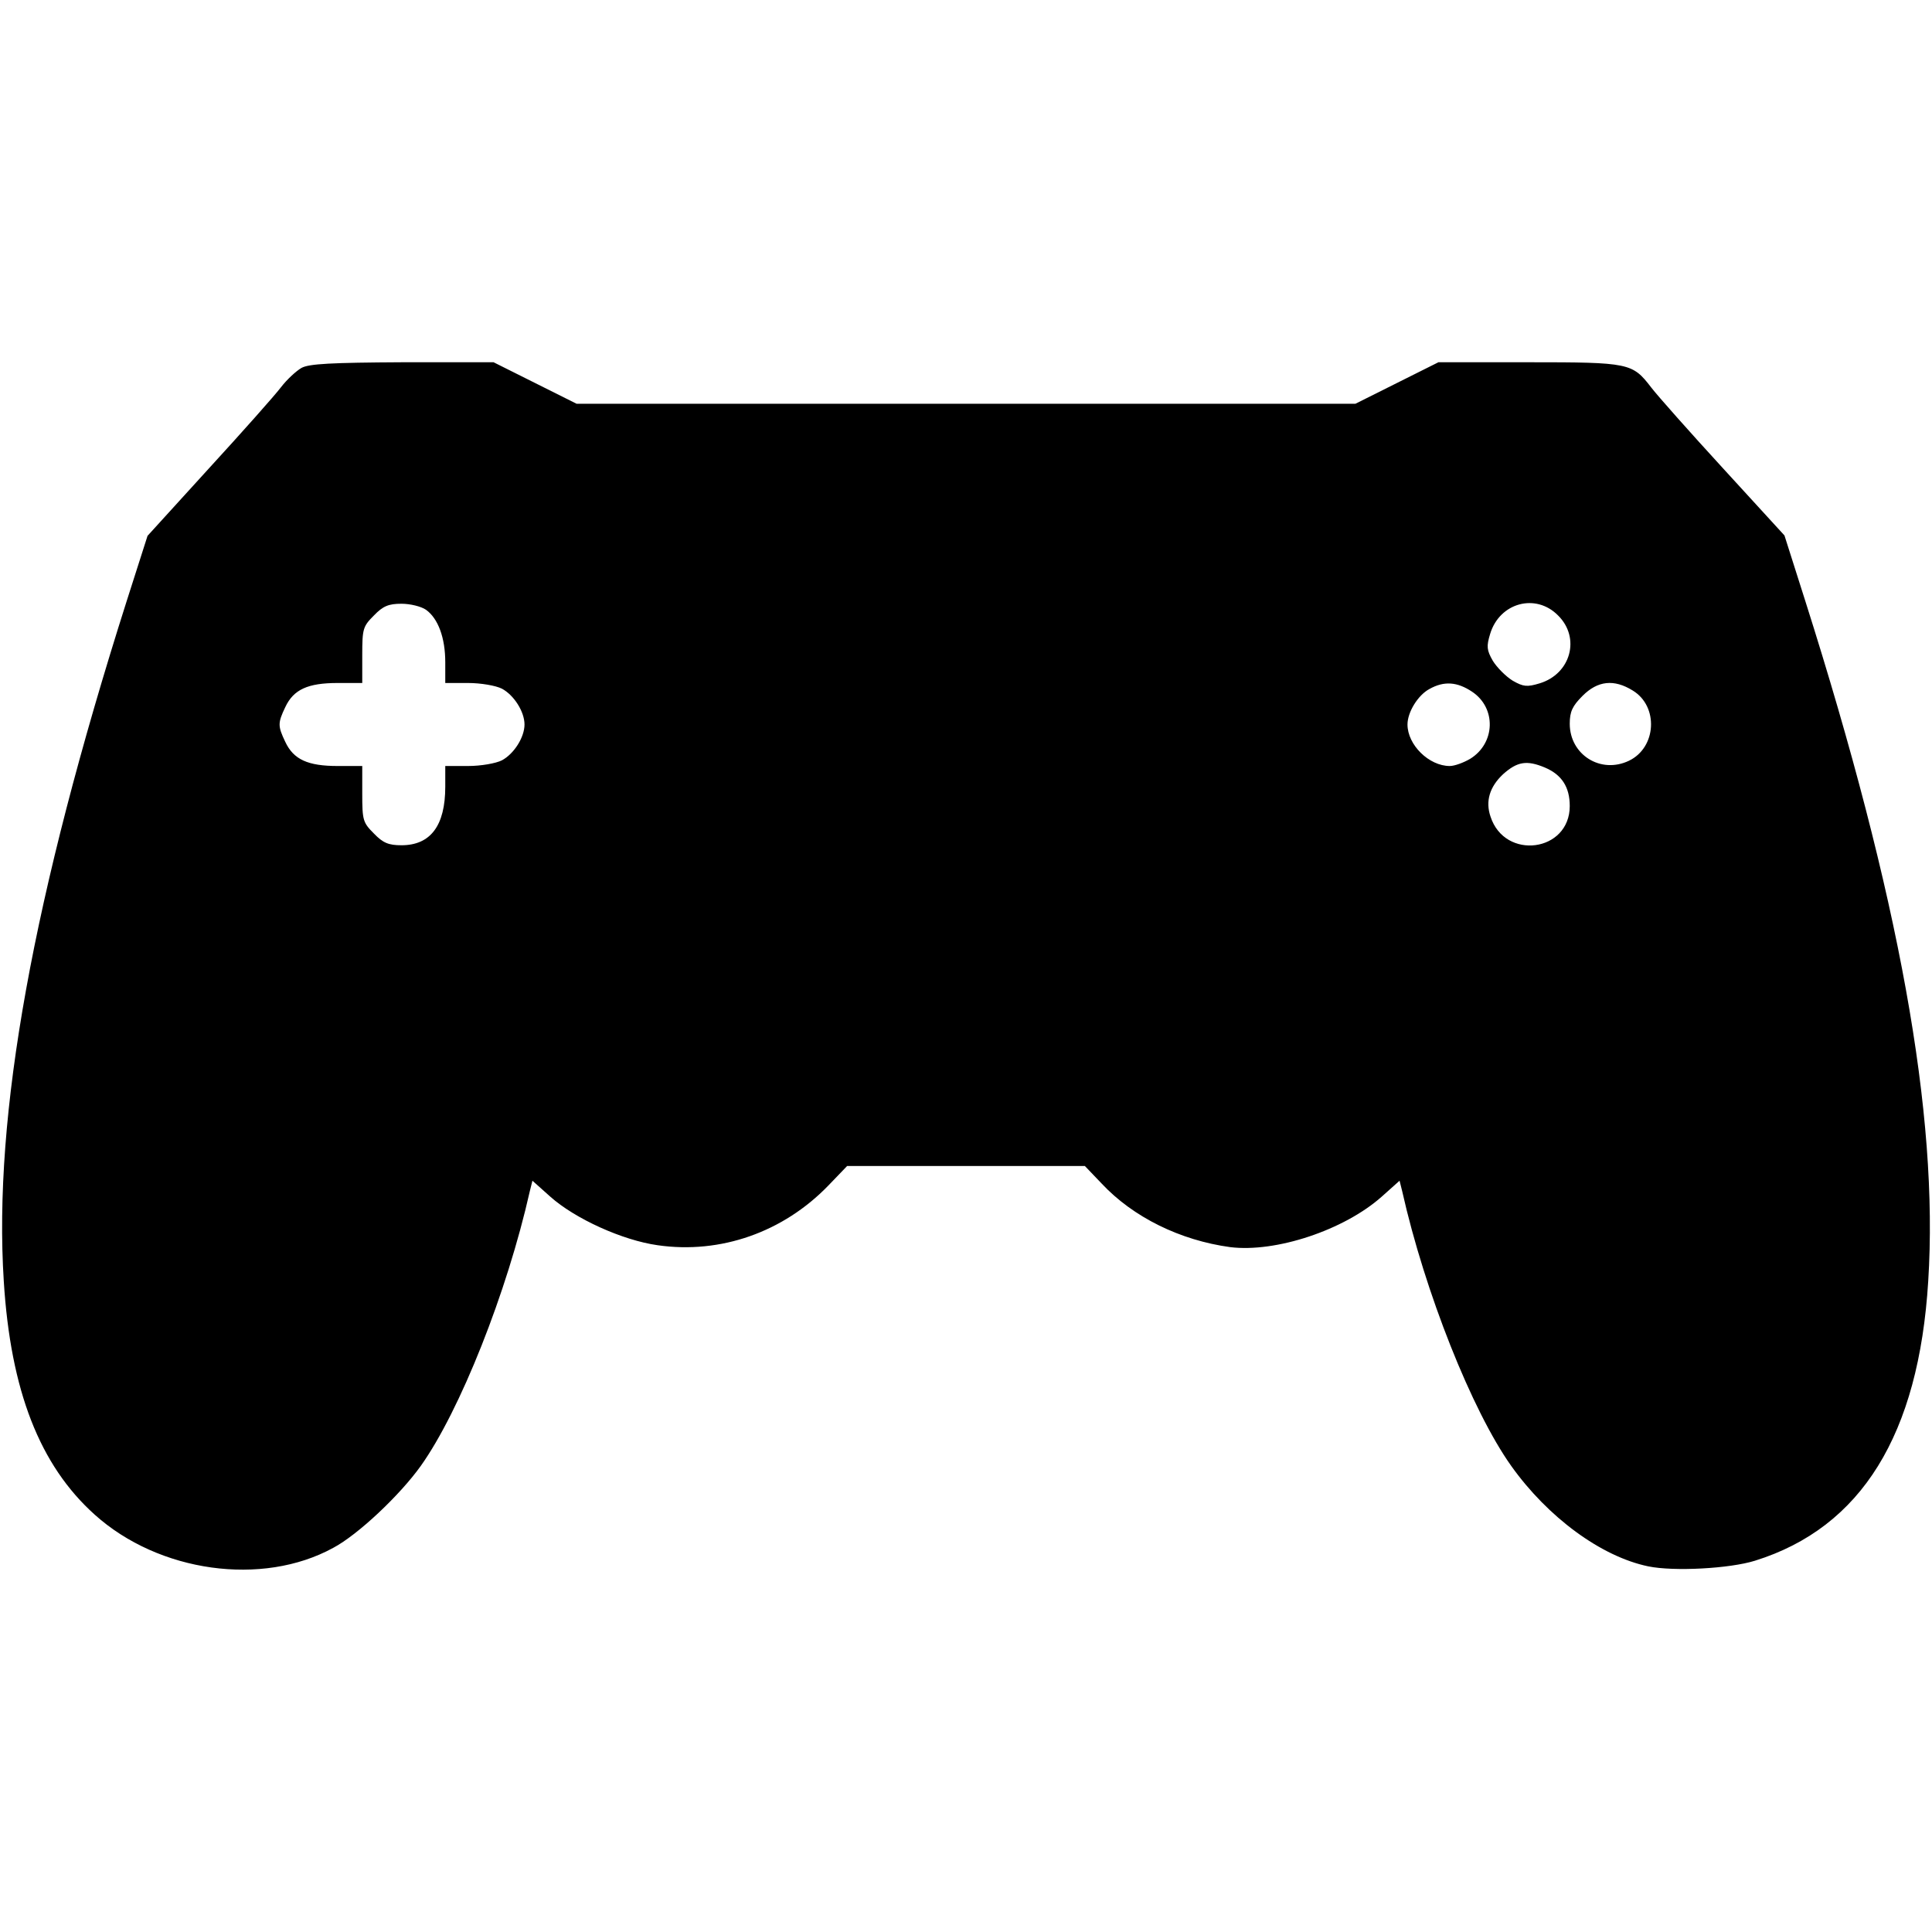 <?xml version="1.0" standalone="no"?>
<!DOCTYPE svg PUBLIC "-//W3C//DTD SVG 20010904//EN"
 "http://www.w3.org/TR/2001/REC-SVG-20010904/DTD/svg10.dtd">
<svg version="1.0" xmlns="http://www.w3.org/2000/svg"
 width="512pt" height="512pt" viewBox="0 0 512 512"
 preserveAspectRatio="xMidYMid meet">
<g transform="translate(0,512) scale(0.1,-0.1)"
fill="#000000" stroke="none">
<path d="M799 4145 c-14 -8 -39 -31 -55 -52 -16 -21 -102 -118 -191 -215
l-162 -178 -55 -172 c-249 -783 -354 -1364 -326 -1803 18 -290 95 -488 241
-619 170 -153 444 -191 632 -88 66 35 177 140 232 217 104 146 229 461 289
728 l7 28 47 -42 c66 -59 192 -116 285 -129 167 -24 333 35 452 158 l50 52
315 0 315 0 44 -46 c84 -90 209 -151 341 -169 121 -15 302 45 402 134 l47 42
7 -28 c60 -267 185 -582 289 -728 97 -136 238 -240 363 -266 68 -14 216 -6
283 15 282 88 434 334 459 741 28 440 -77 1019 -326 1803 l-55 173 -162 177
c-89 97 -175 194 -191 215 -50 65 -57 67 -325 67 l-239 0 -110 -55 -110 -55
-1032 0 -1032 0 -110 55 -110 55 -241 0 c-189 -1 -248 -4 -268 -15z m330 -641
c32 -23 51 -74 51 -139 l0 -55 60 0 c35 0 74 -7 90 -15 32 -17 60 -61 60 -95
0 -34 -28 -78 -60 -95 -16 -8 -55 -15 -90 -15 l-60 0 0 -55 c0 -103 -39 -155
-116 -155 -34 0 -49 6 -73 31 -29 29 -31 35 -31 105 l0 74 -65 0 c-79 0 -117
17 -139 64 -20 42 -20 50 0 92 22 47 60 64 139 64 l65 0 0 74 c0 70 2 76 31
105 24 25 39 31 73 31 23 0 52 -7 65 -16z m3000 -15 c60 -59 34 -155 -49 -180
-33 -10 -43 -9 -71 7 -18 11 -42 35 -53 53 -16 28 -17 38 -7 71 25 83 121 109
180 49z m-228 -202 c65 -43 62 -137 -5 -178 -17 -10 -41 -19 -54 -19 -55 0
-112 56 -112 110 0 33 28 78 58 94 39 22 74 19 113 -7z m426 3 c69 -42 63
-151 -10 -186 -75 -36 -157 16 -157 98 0 32 7 47 34 74 40 40 83 45 133 14z
m-233 -204 c45 -19 66 -52 66 -102 0 -122 -172 -145 -210 -28 -14 41 -2 79 33
112 38 34 63 38 111 18z"/>
</g>
</svg>
